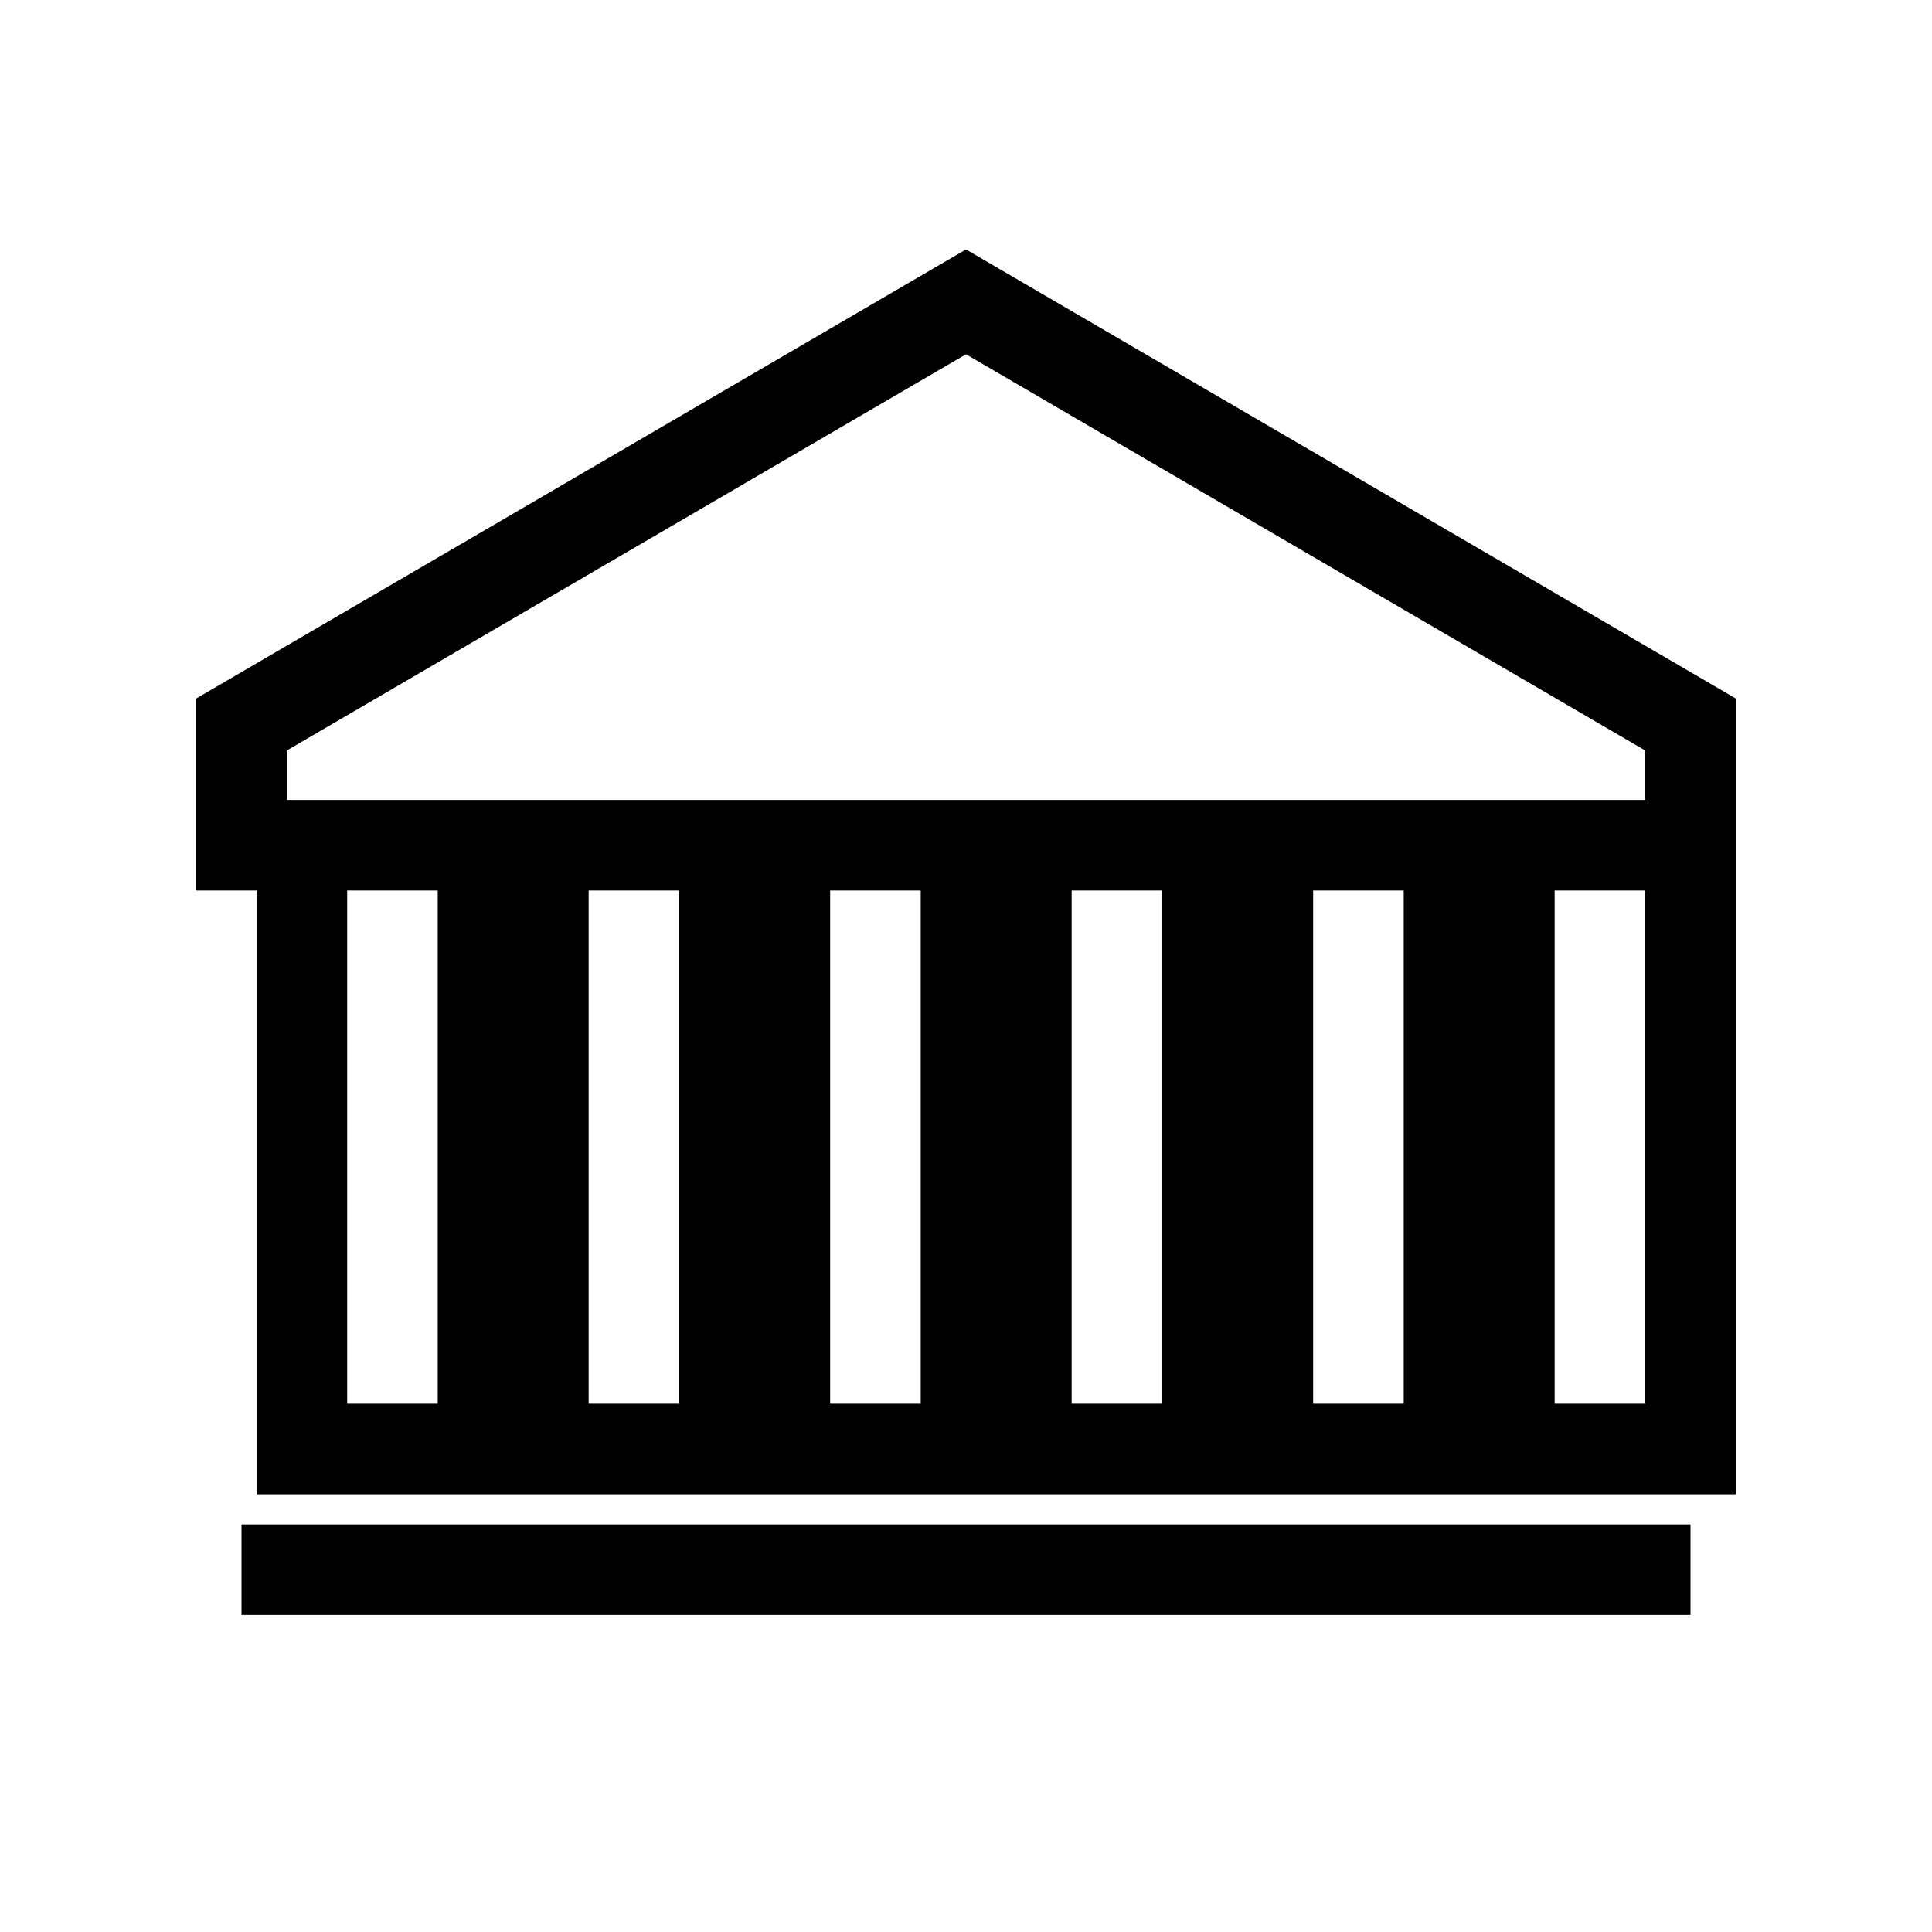 <svg version="1.1" xmlns="http://www.w3.org/2000/svg" width="32" height="32" viewBox="0 0 32 32">
  <path d="M4 12l12-7 12 7v2h-24v-2zM5 14h3v10h-3v-10zM9 14h3v10h-3v-10zM13 14h3v10h-3v-10zM17 14h3v10h-3v-10zM21 14h3v10h-3v-10zM25 14h3v10h-3v-10zM4 26h24" stroke="currentColor" stroke-width="1.5" fill="none"/>
</svg>